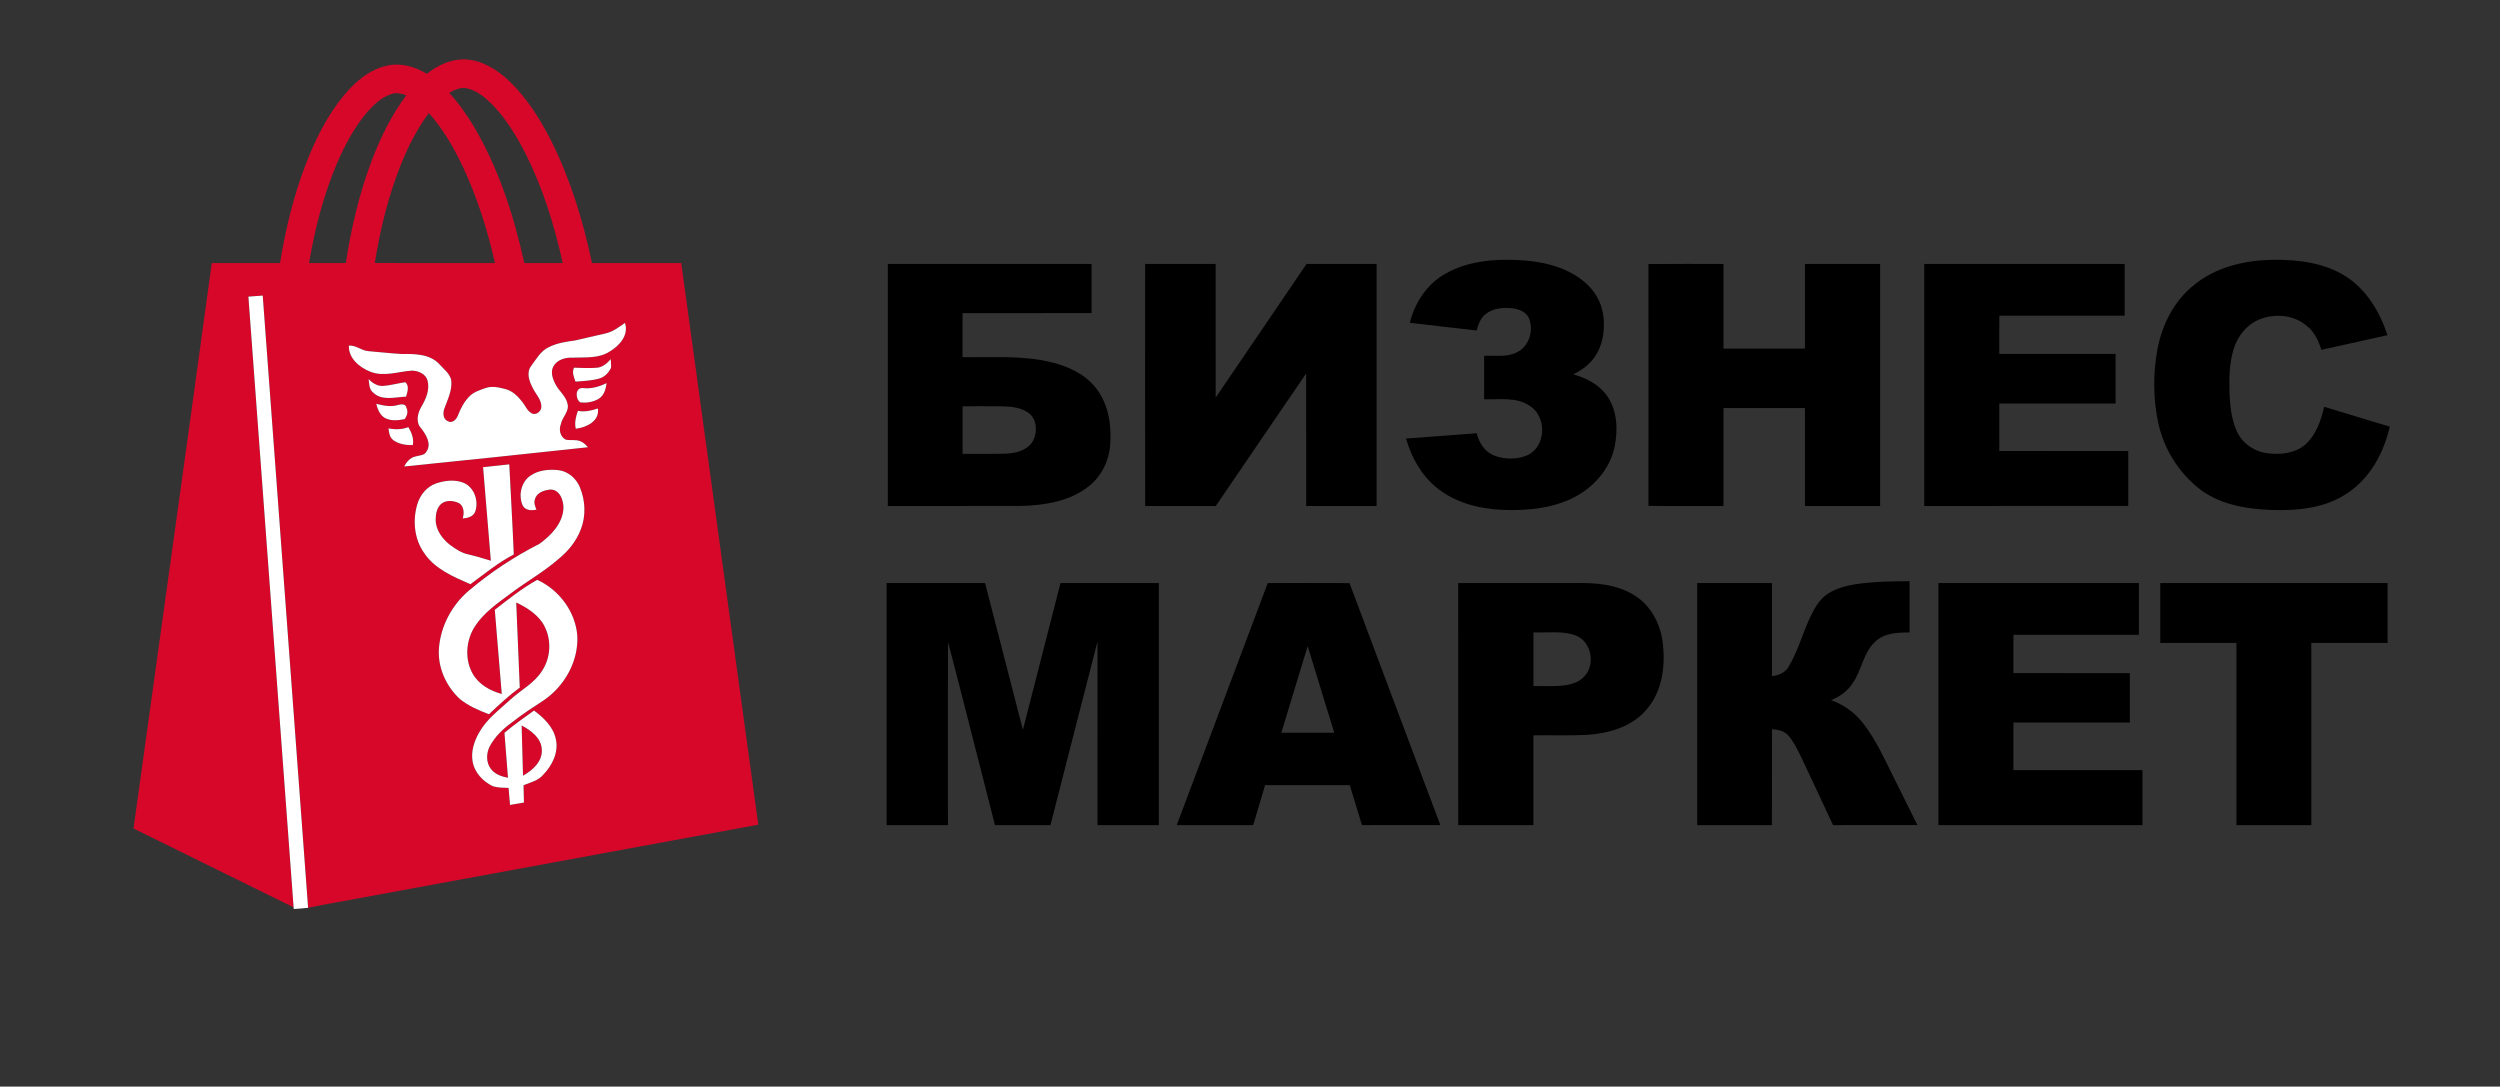 <?xml version="1.0" encoding="UTF-8" ?>
<!DOCTYPE svg PUBLIC "-//W3C//DTD SVG 1.1//EN" "http://www.w3.org/Graphics/SVG/1.1/DTD/svg11.dtd">
<svg width="1698pt" height="738pt" viewBox="0 0 1698 738" version="1.1" xmlns="http://www.w3.org/2000/svg">
<rect x="0" y="0" width="1698" height="738" fill="#333333" stroke="none"/>
<g id="#d7072aff">
<path fill="#d7072a" opacity="1.00" d=" M 289.89 50.14 C 297.29 44.33 306.37 39.93 316.00 40.37 C 327.54 40.86 337.77 47.40 345.95 55.12 C 357.95 66.63 366.84 80.94 374.37 95.66 C 387.48 121.84 396.07 150.08 402.08 178.68 C 422.28 178.66 442.49 178.66 462.70 178.67 C 480.14 305.82 497.59 432.97 515.02 560.12 C 423.71 576.94 332.41 593.75 241.10 610.57 C 230.49 612.61 219.82 614.32 209.26 616.57 C 198.94 477.97 188.73 339.36 178.44 200.75 C 175.19 200.99 171.95 201.22 168.71 201.48 C 178.93 339.74 189.20 478.00 199.42 616.27 C 163.15 598.46 126.94 580.55 90.70 562.70 C 108.34 434.68 126.39 306.71 143.84 178.67 C 159.30 178.66 174.76 178.66 190.21 178.67 C 193.90 155.79 199.38 133.13 207.69 111.47 C 214.19 94.79 222.23 78.45 233.71 64.59 C 241.39 55.44 251.14 47.08 263.12 44.53 C 272.38 42.51 281.96 45.30 289.89 50.14 M 305.13 63.07 C 311.18 69.75 316.49 77.08 321.16 84.78 C 338.47 113.60 348.90 146.00 356.11 178.67 C 364.80 178.66 373.49 178.67 382.19 178.67 C 376.57 152.98 368.68 127.64 356.84 104.10 C 350.59 91.95 343.38 80.08 333.70 70.33 C 328.98 65.80 323.62 61.34 317.05 59.99 C 312.81 59.08 308.71 61.01 305.13 63.07 M 265.84 63.86 C 259.15 66.02 253.89 71.06 249.34 76.23 C 240.42 86.72 233.97 99.07 228.57 111.67 C 219.55 133.10 213.78 155.78 209.92 178.66 C 218.24 178.67 226.57 178.66 234.89 178.67 C 238.47 155.14 243.92 131.82 252.31 109.51 C 258.31 93.68 265.81 78.29 275.97 64.69 C 272.75 63.51 269.19 62.74 265.84 63.86 M 291.27 76.76 C 282.75 88.15 276.48 101.05 271.31 114.26 C 263.28 134.99 258.07 156.72 254.56 178.65 C 281.76 178.68 308.97 178.66 336.18 178.66 C 331.12 156.33 324.23 134.33 314.52 113.57 C 308.28 100.44 301.00 87.63 291.27 76.76 M 410.94 226.55 C 404.09 227.99 397.33 229.80 390.49 231.27 C 384.42 232.07 378.22 233.01 372.70 235.82 C 367.17 238.36 364.21 243.98 360.72 248.64 C 357.39 253.07 359.43 258.85 361.73 263.25 C 363.64 267.51 367.61 271.02 367.69 275.97 C 367.92 279.16 364.25 282.30 361.20 280.77 C 358.12 279.15 356.88 275.69 354.83 273.09 C 351.82 269.17 348.03 265.40 343.08 264.20 C 338.81 263.13 334.22 262.00 329.93 263.53 C 326.06 264.84 321.96 266.13 318.98 269.06 C 315.31 272.69 312.88 277.35 311.05 282.13 C 310.08 284.80 307.19 287.88 304.16 286.06 C 300.85 284.70 300.74 280.50 301.77 277.60 C 304.05 271.33 307.33 264.92 306.45 258.05 C 305.40 253.56 301.40 250.73 298.51 247.44 C 292.14 240.43 281.80 240.29 273.03 240.44 C 265.37 240.02 257.73 239.13 250.09 238.49 C 245.44 238.07 241.72 234.38 236.96 234.73 C 236.62 243.41 244.24 249.62 251.62 252.50 C 260.81 256.13 270.58 252.28 279.96 251.72 C 284.25 251.87 289.16 253.97 290.40 258.46 C 292.01 264.68 289.33 270.97 286.20 276.25 C 283.62 280.63 282.15 286.90 286.09 290.96 C 289.35 295.23 293.30 301.48 289.68 306.67 C 288.30 309.53 284.64 309.20 282.06 310.08 C 278.54 310.83 276.09 313.79 274.51 316.84 C 316.12 312.62 357.72 308.29 399.30 303.77 C 397.87 302.18 396.37 300.52 394.32 299.74 C 391.14 298.31 387.58 299.32 384.28 298.61 C 380.38 296.69 379.44 291.77 380.98 287.98 C 381.91 283.15 386.84 279.41 385.45 274.18 C 384.30 268.83 379.47 265.53 377.18 260.76 C 375.31 257.21 373.83 252.74 375.82 248.92 C 378.31 244.28 384.05 242.65 388.99 242.92 C 397.40 242.57 406.55 243.60 413.99 238.82 C 420.61 234.95 427.29 227.61 424.45 219.34 C 420.27 222.26 416.05 225.51 410.94 226.55 M 405.79 249.73 C 400.50 250.22 395.17 249.88 389.86 249.74 C 388.35 252.87 389.79 256.19 390.88 259.19 C 396.24 258.81 401.68 258.57 406.89 257.14 C 410.56 256.16 413.43 253.18 415.01 249.82 C 415.18 247.84 414.88 245.87 414.79 243.90 C 412.49 246.71 409.52 249.25 405.79 249.73 M 250.34 257.53 C 250.82 260.68 250.63 264.40 253.40 266.60 C 259.34 272.48 268.43 269.70 275.79 269.39 C 276.73 266.33 278.24 261.80 275.17 259.59 C 270.11 260.36 265.15 261.79 260.03 262.14 C 256.24 262.30 252.90 260.12 250.34 257.53 M 396.01 263.58 C 390.55 263.00 390.64 270.87 394.08 273.28 C 398.38 273.83 402.99 273.07 406.73 270.81 C 410.32 268.55 411.49 264.19 412.00 260.24 C 407.01 262.61 401.59 264.27 396.01 263.58 M 255.53 274.27 C 256.49 277.87 257.91 281.81 261.31 283.81 C 265.42 286.11 270.37 285.56 274.80 284.67 C 276.56 282.42 277.39 279.53 276.02 276.85 C 275.54 274.05 272.20 274.51 270.19 275.10 C 265.34 276.58 260.29 275.43 255.53 274.27 M 392.52 279.05 C 391.11 282.95 390.10 287.07 391.06 291.21 C 398.15 290.34 407.43 286.09 406.08 277.42 C 401.73 278.91 397.12 279.95 392.52 279.05 M 263.86 291.00 C 264.17 293.84 264.66 297.02 267.05 298.91 C 270.88 301.69 275.77 302.43 280.40 302.29 C 281.20 297.91 279.57 293.79 277.35 290.11 C 273.04 291.81 268.36 291.79 263.86 291.00 M 328.11 317.29 C 329.86 338.47 331.62 359.66 333.38 380.84 C 328.31 379.27 323.22 377.75 318.04 376.55 C 313.49 375.56 309.50 372.96 305.82 370.22 C 300.44 366.10 295.90 359.99 295.90 352.94 C 295.93 349.02 296.72 344.54 299.98 341.96 C 303.46 339.39 308.38 340.04 312.05 341.87 C 315.23 344.30 315.37 348.60 314.25 352.14 C 317.46 351.92 321.27 351.03 322.66 347.73 C 325.46 340.36 322.05 330.51 314.33 327.71 C 308.54 325.59 302.07 326.40 296.34 328.29 C 290.01 330.43 285.36 336.05 283.48 342.34 C 280.15 353.44 281.31 366.23 288.21 375.78 C 295.49 386.58 308.00 391.75 319.49 396.79 C 329.11 389.78 338.32 382.09 348.96 376.61 C 348.14 356.20 346.90 335.80 345.90 315.39 C 339.97 316.02 334.04 316.66 328.11 317.29 M 360.12 323.17 C 353.94 327.47 352.02 336.36 354.92 343.11 C 356.57 346.69 360.99 346.94 364.36 346.14 C 363.43 343.92 362.40 341.43 363.36 339.03 C 364.54 334.44 369.86 332.82 374.04 332.49 C 380.27 332.60 382.74 339.78 382.71 345.02 C 382.28 355.40 374.37 363.63 366.39 369.38 C 349.21 378.09 332.99 388.81 318.30 401.29 C 306.95 410.96 299.40 425.08 298.16 439.97 C 297.03 452.99 302.88 465.97 312.34 474.77 C 318.17 479.48 325.16 482.46 332.11 485.13 C 338.77 478.74 345.59 472.52 353.02 467.01 C 352.20 447.76 351.46 428.50 350.62 409.24 C 357.37 412.36 363.92 416.55 368.29 422.70 C 374.65 432.32 374.69 445.69 368.35 455.35 C 363.11 464.03 353.69 468.61 346.46 475.35 C 338.98 482.19 330.55 488.43 325.50 497.42 C 322.10 503.28 319.83 510.21 320.96 517.03 C 322.21 524.66 328.06 530.90 334.91 534.07 C 338.31 535.09 341.91 535.00 345.42 535.15 C 345.73 539.00 346.06 542.86 346.41 546.71 C 349.56 546.18 352.71 545.63 355.86 545.08 C 355.79 541.16 355.68 537.25 355.58 533.34 C 360.29 531.42 365.69 530.18 369.07 526.08 C 375.10 519.80 379.51 510.93 377.55 502.05 C 375.80 493.69 369.30 487.49 362.70 482.60 C 355.89 487.49 349.03 492.31 342.62 497.72 C 343.43 507.90 344.24 518.07 345.02 528.25 C 340.78 527.49 336.36 525.97 333.59 522.49 C 330.03 518.06 330.14 511.56 332.76 506.70 C 336.25 500.19 341.73 494.98 347.66 490.70 C 354.59 485.18 362.03 480.38 369.44 475.54 C 383.48 465.95 392.90 449.17 392.13 432.00 C 390.96 415.56 379.77 400.62 364.91 393.83 C 354.57 399.53 345.36 406.96 336.06 414.17 C 337.65 433.23 339.21 452.29 340.80 471.35 C 333.00 469.24 325.39 465.02 321.21 457.86 C 315.35 447.86 316.44 434.55 322.81 425.04 C 328.91 415.79 338.28 409.48 347.02 402.95 C 357.53 395.04 369.10 388.58 379.04 379.92 C 385.75 374.56 391.41 367.69 394.47 359.61 C 398.05 350.52 397.62 340.05 393.91 331.08 C 391.43 324.95 385.79 320.02 379.09 319.30 C 372.63 318.64 365.56 319.32 360.12 323.17 Z" />
<path fill="#d7072a" opacity="1.00" d=" M 354.29 492.75 C 360.58 496.09 367.57 501.11 367.99 508.92 C 368.60 517.13 361.79 523.22 355.23 526.84 C 354.87 515.47 354.58 504.11 354.29 492.75 Z" />
</g>
<g id="#000000ff">
<path fill="#000000" opacity="1.00" d=" M 981.18 186.22 C 997.59 176.61 1017.40 175.58 1035.93 176.94 C 1051.42 178.25 1067.60 182.75 1078.88 194.02 C 1084.74 199.86 1088.47 207.77 1089.16 216.02 C 1089.96 225.11 1088.51 234.77 1083.17 242.36 C 1079.57 247.64 1074.24 251.47 1068.57 254.26 C 1077.54 256.77 1086.44 261.36 1091.78 269.27 C 1098.46 279.09 1098.96 291.82 1096.71 303.14 C 1093.56 318.81 1081.84 331.76 1067.64 338.53 C 1053.20 345.44 1036.83 346.92 1021.03 346.33 C 1004.99 345.67 988.40 341.59 975.78 331.21 C 965.35 322.78 958.60 310.61 954.96 297.86 C 970.96 296.65 986.97 295.44 1002.99 294.27 C 1004.51 300.64 1008.37 306.82 1014.67 309.34 C 1022.03 312.19 1030.74 312.29 1037.97 308.94 C 1050.13 302.78 1050.59 282.96 1039.17 275.77 C 1030.05 269.39 1018.43 271.55 1008.01 271.16 C 1007.99 261.33 1007.99 251.50 1008.01 241.67 C 1015.43 241.36 1023.40 242.81 1030.29 239.28 C 1038.74 235.28 1042.00 223.94 1038.24 215.68 C 1036.14 211.64 1031.49 209.85 1027.20 209.39 C 1020.84 208.71 1013.69 209.29 1008.66 213.65 C 1005.45 216.38 1003.92 220.46 1002.99 224.46 C 987.83 222.82 972.69 220.97 957.54 219.23 C 960.86 205.76 969.02 193.22 981.18 186.22 Z" />
<path fill="#000000" opacity="1.00" d=" M 1490.36 193.40 C 1505.32 181.20 1525.05 176.69 1544.00 176.46 C 1560.91 176.27 1578.69 178.45 1593.25 187.72 C 1607.40 196.79 1616.46 211.94 1621.57 227.65 C 1606.60 230.96 1591.64 234.31 1576.68 237.62 C 1574.82 231.70 1572.15 225.80 1567.27 221.76 C 1558.97 214.20 1546.45 212.81 1536.09 216.37 C 1526.86 219.54 1519.91 227.73 1517.14 236.95 C 1514.25 246.32 1513.98 256.26 1514.25 266.00 C 1514.61 275.05 1515.44 284.34 1519.15 292.72 C 1522.76 300.96 1531.00 306.67 1539.84 307.83 C 1548.77 309.02 1558.83 307.99 1565.89 301.86 C 1573.12 295.26 1576.41 285.60 1578.58 276.31 C 1593.43 280.82 1608.30 285.27 1623.15 289.80 C 1619.10 307.36 1609.96 324.49 1594.70 334.71 C 1579.44 345.32 1560.09 347.01 1542.05 346.34 C 1524.81 345.64 1506.57 342.42 1492.83 331.24 C 1479.49 320.28 1469.79 304.85 1466.03 287.96 C 1462.33 271.24 1462.26 253.73 1465.40 236.92 C 1468.55 220.19 1476.87 204.08 1490.36 193.40 Z" />
<path fill="#000000" opacity="1.00" d=" M 603.01 179.25 C 649.14 179.26 695.27 179.25 741.41 179.25 C 741.43 190.38 741.40 201.51 741.42 212.65 C 712.20 212.70 682.98 212.64 653.76 212.67 C 653.73 222.63 653.76 232.59 653.74 242.55 C 674.10 242.96 694.84 241.12 714.79 246.22 C 726.19 249.09 737.59 254.50 744.80 264.13 C 752.96 274.83 755.00 288.93 754.05 302.04 C 753.26 312.95 748.10 323.61 739.39 330.36 C 726.38 340.63 709.20 343.28 693.07 343.64 C 663.05 343.71 633.03 343.64 603.01 343.67 C 602.99 288.86 602.99 234.05 603.01 179.25 M 653.76 275.93 C 653.74 286.70 653.74 297.47 653.76 308.24 C 663.48 308.21 673.21 308.35 682.94 308.18 C 689.59 307.82 697.27 306.17 701.15 300.19 C 704.78 294.14 704.65 284.85 698.54 280.41 C 693.50 276.78 687.04 276.16 681.02 275.97 C 671.93 275.85 662.84 275.94 653.76 275.93 Z" />
<path fill="#000000" opacity="1.00" d=" M 777.76 179.25 C 793.73 179.26 809.70 179.24 825.67 179.26 C 825.67 209.52 825.65 239.79 825.68 270.06 C 846.27 239.81 866.84 209.53 887.41 179.26 C 903.27 179.23 919.13 179.27 934.99 179.25 C 935.01 234.05 935.01 288.86 934.99 343.67 C 919.05 343.66 903.11 343.67 887.17 343.67 C 887.13 313.67 887.22 283.67 887.13 253.68 C 866.59 283.62 846.24 313.70 825.74 343.68 C 809.75 343.67 793.77 343.65 777.79 343.69 C 777.70 288.87 777.76 234.06 777.76 179.25 Z" />
<path fill="#000000" opacity="1.00" d=" M 1119.62 179.34 C 1136.60 179.14 1153.60 179.30 1170.58 179.26 C 1170.59 198.42 1170.56 217.59 1170.60 236.75 C 1189.04 236.74 1207.47 236.75 1225.91 236.75 C 1225.93 217.58 1225.90 198.42 1225.93 179.25 C 1242.94 179.24 1259.97 179.26 1276.99 179.25 C 1277.01 234.05 1277.01 288.86 1276.99 343.67 C 1259.96 343.66 1242.95 343.67 1225.93 343.66 C 1225.90 321.50 1225.93 299.33 1225.91 277.17 C 1207.47 277.17 1189.03 277.17 1170.59 277.17 C 1170.57 299.33 1170.59 321.49 1170.58 343.66 C 1153.59 343.62 1136.60 343.78 1119.62 343.58 C 1119.70 288.83 1119.69 234.08 1119.62 179.34 Z" />
<path fill="#000000" opacity="1.00" d=" M 1306.93 179.25 C 1352.31 179.25 1397.69 179.25 1443.07 179.25 C 1443.09 190.97 1443.08 202.69 1443.08 214.41 C 1414.70 214.43 1386.33 214.41 1357.95 214.41 C 1357.87 223.08 1357.93 231.74 1357.92 240.41 C 1384.25 240.42 1410.58 240.42 1436.90 240.41 C 1436.93 251.63 1436.91 262.85 1436.91 274.08 C 1410.58 274.09 1384.25 274.07 1357.92 274.09 C 1357.91 284.83 1357.91 295.58 1357.93 306.33 C 1387.12 306.36 1416.32 306.29 1445.51 306.36 C 1445.49 318.79 1445.49 331.21 1445.51 343.64 C 1399.32 343.70 1353.12 343.65 1306.93 343.66 C 1306.90 288.86 1306.91 234.06 1306.93 179.25 Z" />
<path fill="#000000" opacity="1.00" d=" M 1260.53 396.77 C 1272.59 395.00 1284.82 394.79 1296.99 394.75 C 1297.00 406.36 1297.01 417.97 1296.98 429.58 C 1288.76 429.49 1279.34 429.96 1273.22 436.22 C 1265.55 443.68 1264.44 454.96 1258.62 463.59 C 1255.21 469.19 1249.65 473.11 1243.67 475.56 C 1252.11 478.52 1259.64 483.90 1265.16 490.95 C 1274.66 502.91 1280.64 517.10 1287.52 530.63 C 1292.47 540.54 1297.36 550.48 1302.32 560.40 C 1283.21 560.43 1264.10 560.41 1245.00 560.41 C 1237.46 544.42 1230.14 528.33 1222.49 512.39 C 1220.05 507.73 1217.77 502.84 1214.11 499.01 C 1211.30 496.27 1207.29 495.52 1203.53 495.29 C 1203.46 517.00 1203.53 538.70 1203.49 560.41 C 1186.58 560.41 1169.67 560.42 1152.76 560.41 C 1152.74 505.61 1152.75 450.81 1152.75 396.01 C 1169.67 396.01 1186.59 395.98 1203.51 396.02 C 1203.50 417.08 1203.48 438.14 1203.52 459.21 C 1207.95 458.80 1212.50 456.87 1214.82 452.87 C 1220.94 442.56 1224.17 430.90 1229.09 420.03 C 1231.73 414.46 1234.65 408.74 1239.46 404.72 C 1245.46 399.96 1253.10 397.98 1260.53 396.77 Z" />
<path fill="#000000" opacity="1.00" d=" M 602.16 396.01 C 624.46 395.99 646.76 396.00 669.06 396.00 C 677.65 429.24 686.17 462.49 694.76 495.73 C 703.32 462.50 711.79 429.26 720.28 396.02 C 742.54 395.98 764.81 396.00 787.08 396.01 C 787.08 450.81 787.09 505.61 787.08 560.41 C 773.19 560.42 759.31 560.41 745.42 560.41 C 745.41 518.84 745.40 477.27 745.43 435.69 C 734.68 477.24 724.17 518.86 713.47 560.42 C 700.91 560.40 688.35 560.42 675.79 560.41 C 665.10 518.99 654.77 477.46 643.92 436.08 C 643.72 477.52 643.89 518.97 643.84 560.41 C 629.94 560.42 616.05 560.42 602.17 560.41 C 602.16 505.61 602.17 450.81 602.16 396.01 Z" />
<path fill="#000000" opacity="1.00" d=" M 861.06 396.00 C 879.56 396.04 898.08 395.93 916.59 396.05 C 937.07 450.87 957.76 505.61 978.28 560.40 C 960.53 560.43 942.77 560.42 925.02 560.41 C 922.26 551.36 919.53 542.30 916.78 533.25 C 897.60 533.24 878.42 533.26 859.23 533.25 C 856.54 542.30 853.90 551.36 851.19 560.41 C 833.88 560.42 816.57 560.42 799.25 560.41 C 819.84 505.61 840.42 450.79 861.06 396.00 M 870.28 497.66 C 882.25 497.68 894.23 497.67 906.22 497.66 C 900.22 478.05 894.19 458.44 888.16 438.84 C 882.17 458.44 876.24 478.05 870.28 497.66 Z" />
<path fill="#000000" opacity="1.00" d=" M 990.41 396.02 C 1016.59 395.98 1042.77 396.01 1068.96 396.00 C 1083.08 395.67 1098.13 396.68 1110.36 404.50 C 1121.09 411.22 1127.54 423.27 1129.19 435.62 C 1131.39 451.64 1129.23 469.57 1118.16 482.11 C 1108.29 493.72 1092.67 498.13 1077.98 499.11 C 1065.83 499.75 1053.66 499.25 1041.50 499.43 C 1041.50 519.76 1041.52 540.09 1041.49 560.42 C 1024.47 560.42 1007.45 560.41 990.43 560.42 C 990.39 505.62 990.44 450.82 990.41 396.02 M 1041.51 429.51 C 1041.50 441.67 1041.50 453.83 1041.51 466.00 C 1048.72 465.84 1055.98 466.45 1063.15 465.41 C 1067.96 464.68 1072.97 463.06 1076.24 459.24 C 1083.77 451.13 1080.84 435.75 1070.35 431.65 C 1061.13 428.24 1051.10 429.90 1041.51 429.51 Z" />
<path fill="#000000" opacity="1.00" d=" M 1316.59 396.00 C 1361.98 396.00 1407.37 395.98 1452.76 396.01 C 1452.74 407.73 1452.75 419.44 1452.75 431.15 C 1424.33 431.19 1395.92 431.16 1367.51 431.17 C 1367.49 439.83 1367.49 448.49 1367.51 457.16 C 1393.87 457.18 1420.23 457.14 1446.59 457.18 C 1446.58 468.36 1446.58 479.55 1446.59 490.74 C 1420.23 490.76 1393.87 490.74 1367.51 490.75 C 1367.49 501.53 1367.49 512.30 1367.51 523.08 C 1396.73 523.09 1425.94 523.07 1455.16 523.09 C 1455.17 535.53 1455.17 547.97 1455.16 560.41 C 1408.97 560.42 1362.78 560.42 1316.59 560.41 C 1316.58 505.61 1316.58 450.81 1316.59 396.00 Z" />
<path fill="#000000" opacity="1.00" d=" M 1467.25 396.01 C 1518.72 395.99 1570.20 395.99 1621.67 396.01 C 1621.65 409.56 1621.67 423.11 1621.66 436.66 C 1604.39 436.68 1587.11 436.65 1569.84 436.67 C 1569.82 477.92 1569.84 519.16 1569.84 560.41 C 1552.89 560.42 1535.95 560.41 1519.00 560.41 C 1518.99 519.16 1519.01 477.92 1518.99 436.67 C 1501.75 436.66 1484.50 436.67 1467.26 436.67 C 1467.24 423.11 1467.26 409.56 1467.25 396.01 Z" />
</g>
<g id="#ffffffff">
<path fill="#ffffff" opacity="1.00" d=" M 168.71 201.48 C 171.95 201.22 175.19 200.99 178.44 200.75 C 188.73 339.36 198.94 477.97 209.26 616.57 C 206.02 617.02 202.75 617.13 199.50 617.40 C 199.48 617.11 199.44 616.55 199.42 616.27 C 189.20 478.00 178.93 339.74 168.71 201.48 Z" />
<path fill="#ffffff" opacity="1.00" d=" M 410.94 226.55 C 416.05 225.51 420.27 222.26 424.45 219.34 C 427.29 227.61 420.61 234.95 413.99 238.82 C 406.55 243.60 397.40 242.57 388.99 242.92 C 384.05 242.65 378.31 244.28 375.82 248.92 C 373.83 252.74 375.31 257.21 377.18 260.76 C 379.47 265.53 384.30 268.83 385.45 274.18 C 386.84 279.41 381.91 283.15 380.98 287.98 C 379.44 291.77 380.38 296.69 384.28 298.61 C 387.58 299.32 391.14 298.31 394.32 299.74 C 396.37 300.52 397.87 302.18 399.30 303.77 C 357.72 308.29 316.12 312.62 274.51 316.84 C 276.09 313.79 278.54 310.83 282.06 310.08 C 284.64 309.20 288.30 309.53 289.68 306.67 C 293.30 301.48 289.35 295.23 286.09 290.96 C 282.15 286.90 283.62 280.63 286.20 276.25 C 289.33 270.97 292.01 264.68 290.40 258.46 C 289.16 253.97 284.25 251.87 279.96 251.72 C 270.58 252.28 260.81 256.13 251.62 252.50 C 244.24 249.62 236.62 243.41 236.96 234.73 C 241.72 234.38 245.44 238.07 250.09 238.49 C 257.73 239.13 265.37 240.02 273.03 240.44 C 281.80 240.29 292.14 240.43 298.51 247.44 C 301.40 250.73 305.40 253.56 306.45 258.05 C 307.33 264.92 304.05 271.33 301.77 277.60 C 300.74 280.50 300.85 284.70 304.16 286.06 C 307.19 287.88 310.08 284.80 311.05 282.13 C 312.88 277.35 315.31 272.69 318.98 269.06 C 321.96 266.13 326.06 264.84 329.93 263.53 C 334.22 262.00 338.81 263.13 343.08 264.20 C 348.03 265.40 351.82 269.17 354.83 273.09 C 356.88 275.69 358.12 279.15 361.20 280.77 C 364.25 282.30 367.92 279.16 367.69 275.97 C 367.61 271.02 363.64 267.51 361.73 263.25 C 359.43 258.85 357.39 253.07 360.72 248.64 C 364.21 243.98 367.17 238.36 372.70 235.82 C 378.22 233.01 384.42 232.07 390.49 231.27 C 397.33 229.80 404.09 227.99 410.94 226.55 Z" />
<path fill="#ffffff" opacity="1.00" d=" M 405.79 249.73 C 409.52 249.25 412.49 246.71 414.79 243.90 C 414.88 245.87 415.18 247.84 415.01 249.82 C 413.43 253.18 410.56 256.16 406.89 257.14 C 401.68 258.57 396.24 258.81 390.88 259.19 C 389.79 256.19 388.35 252.87 389.86 249.74 C 395.17 249.88 400.50 250.22 405.79 249.73 Z" />
<path fill="#ffffff" opacity="1.00" d=" M 250.34 257.53 C 252.90 260.12 256.24 262.30 260.03 262.14 C 265.15 261.79 270.11 260.36 275.17 259.59 C 278.24 261.80 276.73 266.33 275.79 269.39 C 268.43 269.70 259.34 272.48 253.40 266.60 C 250.63 264.40 250.82 260.68 250.34 257.53 Z" />
<path fill="#ffffff" opacity="1.00" d=" M 396.01 263.58 C 401.59 264.27 407.01 262.61 412.00 260.24 C 411.49 264.19 410.32 268.55 406.73 270.81 C 402.99 273.07 398.38 273.83 394.08 273.28 C 390.64 270.87 390.55 263.00 396.01 263.58 Z" />
<path fill="#ffffff" opacity="1.00" d=" M 255.53 274.27 C 260.29 275.43 265.34 276.58 270.19 275.10 C 272.20 274.51 275.54 274.05 276.02 276.85 C 277.39 279.53 276.56 282.42 274.80 284.67 C 270.37 285.56 265.42 286.11 261.31 283.81 C 257.91 281.81 256.49 277.87 255.53 274.27 Z" />
<path fill="#ffffff" opacity="1.00" d=" M 392.52 279.05 C 397.12 279.95 401.73 278.91 406.08 277.42 C 407.43 286.09 398.15 290.34 391.06 291.21 C 390.10 287.07 391.11 282.95 392.52 279.05 Z" />
<path fill="#ffffff" opacity="1.00" d=" M 263.86 291.00 C 268.36 291.79 273.04 291.81 277.35 290.11 C 279.57 293.79 281.20 297.91 280.40 302.29 C 275.77 302.43 270.88 301.69 267.05 298.91 C 264.66 297.02 264.17 293.84 263.86 291.00 Z" />
<path fill="#ffffff" opacity="1.00" d=" M 328.11 317.29 C 334.04 316.66 339.97 316.02 345.90 315.39 C 346.90 335.80 348.14 356.20 348.96 376.61 C 338.32 382.09 329.11 389.78 319.49 396.79 C 308.00 391.75 295.49 386.58 288.21 375.78 C 281.31 366.23 280.15 353.44 283.48 342.34 C 285.36 336.05 290.01 330.43 296.34 328.29 C 302.07 326.40 308.54 325.59 314.33 327.71 C 322.05 330.51 325.46 340.36 322.66 347.73 C 321.27 351.03 317.46 351.92 314.25 352.14 C 315.37 348.60 315.23 344.30 312.05 341.87 C 308.38 340.04 303.46 339.39 299.98 341.96 C 296.72 344.54 295.93 349.02 295.90 352.94 C 295.90 359.99 300.44 366.10 305.82 370.22 C 309.50 372.96 313.49 375.56 318.04 376.55 C 323.22 377.75 328.31 379.27 333.38 380.84 C 331.62 359.66 329.86 338.47 328.11 317.29 Z" />
<path fill="#ffffff" opacity="1.00" d=" M 360.12 323.17 C 365.56 319.32 372.63 318.64 379.09 319.30 C 385.79 320.02 391.43 324.95 393.91 331.08 C 397.62 340.05 398.05 350.52 394.47 359.61 C 391.41 367.69 385.75 374.56 379.04 379.92 C 369.10 388.58 357.53 395.04 347.02 402.95 C 338.28 409.48 328.91 415.79 322.81 425.04 C 316.44 434.55 315.35 447.86 321.21 457.86 C 325.39 465.02 333.00 469.24 340.80 471.35 C 339.21 452.29 337.65 433.23 336.06 414.17 C 345.36 406.96 354.57 399.53 364.91 393.83 C 379.77 400.62 390.96 415.56 392.13 432.00 C 392.90 449.17 383.48 465.95 369.44 475.54 C 362.03 480.38 354.59 485.18 347.66 490.70 C 341.73 494.98 336.25 500.19 332.76 506.70 C 330.14 511.56 330.03 518.06 333.59 522.49 C 336.36 525.97 340.78 527.49 345.02 528.25 C 344.24 518.07 343.43 507.90 342.62 497.72 C 349.03 492.31 355.89 487.49 362.70 482.60 C 369.30 487.49 375.80 493.69 377.55 502.05 C 379.51 510.93 375.10 519.80 369.07 526.08 C 365.69 530.18 360.29 531.42 355.58 533.34 C 355.68 537.25 355.79 541.16 355.86 545.08 C 352.71 545.63 349.56 546.18 346.41 546.71 C 346.06 542.86 345.73 539.00 345.42 535.15 C 341.91 535.00 338.31 535.09 334.91 534.07 C 328.06 530.90 322.21 524.66 320.96 517.03 C 319.83 510.21 322.10 503.28 325.50 497.42 C 330.55 488.43 338.98 482.19 346.46 475.35 C 353.69 468.61 363.11 464.03 368.35 455.35 C 374.69 445.69 374.65 432.32 368.29 422.70 C 363.92 416.55 357.37 412.36 350.62 409.24 C 351.46 428.50 352.20 447.76 353.02 467.01 C 345.59 472.52 338.77 478.74 332.11 485.13 C 325.16 482.46 318.17 479.48 312.34 474.77 C 302.88 465.97 297.03 452.99 298.16 439.97 C 299.40 425.08 306.95 410.96 318.30 401.29 C 332.99 388.81 349.21 378.09 366.39 369.38 C 374.37 363.63 382.28 355.40 382.71 345.02 C 382.74 339.78 380.27 332.60 374.04 332.49 C 369.86 332.82 364.54 334.44 363.36 339.03 C 362.40 341.43 363.43 343.92 364.36 346.14 C 360.99 346.94 356.57 346.69 354.92 343.11 C 352.02 336.36 353.94 327.47 360.12 323.17 M 354.29 492.75 C 354.58 504.11 354.87 515.47 355.23 526.84 C 361.79 523.22 368.60 517.13 367.99 508.92 C 367.57 501.11 360.58 496.09 354.29 492.75 Z" />
</g>
</svg>
